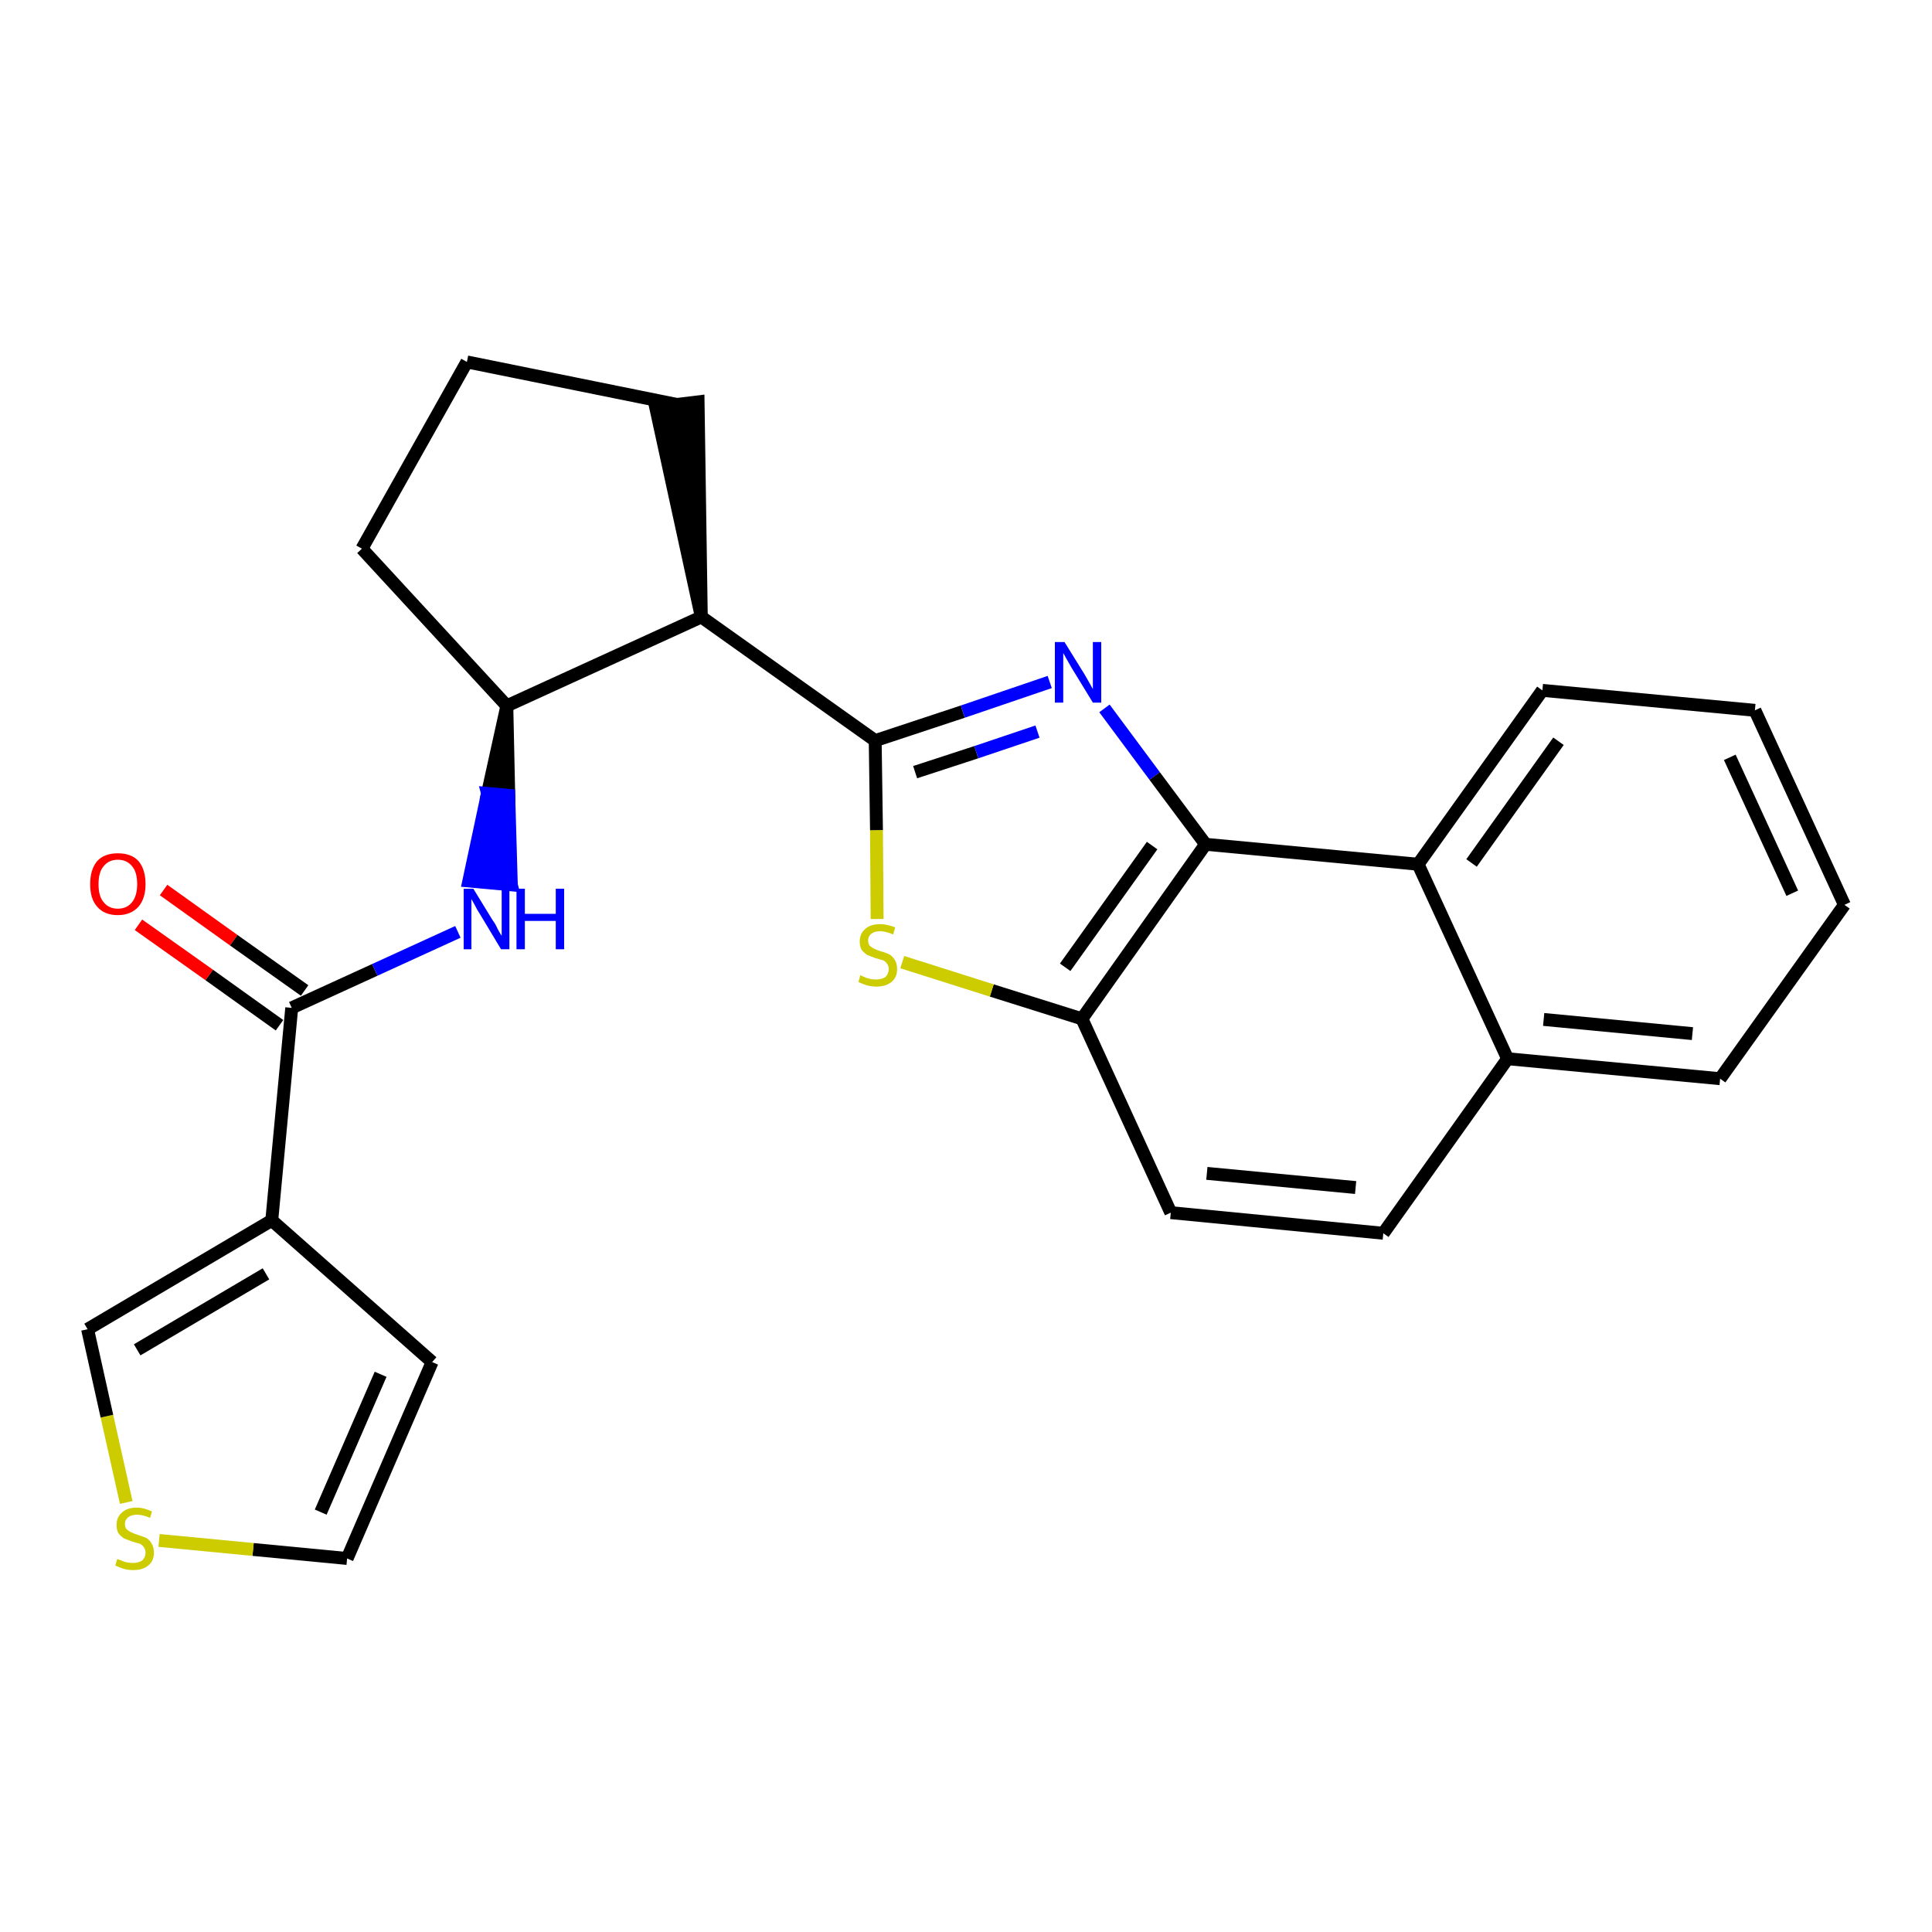 <?xml version='1.0' encoding='iso-8859-1'?>
<svg version='1.1' baseProfile='full'
              xmlns='http://www.w3.org/2000/svg'
                      xmlns:rdkit='http://www.rdkit.org/xml'
                      xmlns:xlink='http://www.w3.org/1999/xlink'
                  xml:space='preserve'
width='300px' height='300px' viewBox='0 0 300 300'>
<!-- END OF HEADER -->
<path class='bond-0 atom-0 atom-1' d='M 21.5,143.6 L 32.5,151.4' style='fill:none;fill-rule:evenodd;stroke:#FF0000;stroke-width:2.0px;stroke-linecap:butt;stroke-linejoin:miter;stroke-opacity:1' />
<path class='bond-0 atom-0 atom-1' d='M 32.5,151.4 L 43.4,159.2' style='fill:none;fill-rule:evenodd;stroke:#000000;stroke-width:2.0px;stroke-linecap:butt;stroke-linejoin:miter;stroke-opacity:1' />
<path class='bond-0 atom-0 atom-1' d='M 25.4,138.2 L 36.3,146.0' style='fill:none;fill-rule:evenodd;stroke:#FF0000;stroke-width:2.0px;stroke-linecap:butt;stroke-linejoin:miter;stroke-opacity:1' />
<path class='bond-0 atom-0 atom-1' d='M 36.3,146.0 L 47.3,153.8' style='fill:none;fill-rule:evenodd;stroke:#000000;stroke-width:2.0px;stroke-linecap:butt;stroke-linejoin:miter;stroke-opacity:1' />
<path class='bond-1 atom-1 atom-2' d='M 45.3,156.5 L 58.2,150.6' style='fill:none;fill-rule:evenodd;stroke:#000000;stroke-width:2.0px;stroke-linecap:butt;stroke-linejoin:miter;stroke-opacity:1' />
<path class='bond-1 atom-1 atom-2' d='M 58.2,150.6 L 71.1,144.7' style='fill:none;fill-rule:evenodd;stroke:#0000FF;stroke-width:2.0px;stroke-linecap:butt;stroke-linejoin:miter;stroke-opacity:1' />
<path class='bond-20 atom-1 atom-21' d='M 45.3,156.5 L 42.2,189.5' style='fill:none;fill-rule:evenodd;stroke:#000000;stroke-width:2.0px;stroke-linecap:butt;stroke-linejoin:miter;stroke-opacity:1' />
<path class='bond-2 atom-3 atom-2' d='M 78.7,109.6 L 75.7,123.2 L 79.0,123.5 Z' style='fill:#000000;fill-rule:evenodd;fill-opacity:1;stroke:#000000;stroke-width:2.0px;stroke-linecap:butt;stroke-linejoin:miter;stroke-opacity:1;' />
<path class='bond-2 atom-3 atom-2' d='M 75.7,123.2 L 79.4,137.4 L 72.8,136.8 Z' style='fill:#0000FF;fill-rule:evenodd;fill-opacity:1;stroke:#0000FF;stroke-width:2.0px;stroke-linecap:butt;stroke-linejoin:miter;stroke-opacity:1;' />
<path class='bond-2 atom-3 atom-2' d='M 75.7,123.2 L 79.0,123.5 L 79.4,137.4 Z' style='fill:#0000FF;fill-rule:evenodd;fill-opacity:1;stroke:#0000FF;stroke-width:2.0px;stroke-linecap:butt;stroke-linejoin:miter;stroke-opacity:1;' />
<path class='bond-3 atom-3 atom-4' d='M 78.7,109.6 L 56.2,85.2' style='fill:none;fill-rule:evenodd;stroke:#000000;stroke-width:2.0px;stroke-linecap:butt;stroke-linejoin:miter;stroke-opacity:1' />
<path class='bond-25 atom-7 atom-3' d='M 108.9,95.8 L 78.7,109.6' style='fill:none;fill-rule:evenodd;stroke:#000000;stroke-width:2.0px;stroke-linecap:butt;stroke-linejoin:miter;stroke-opacity:1' />
<path class='bond-4 atom-4 atom-5' d='M 56.2,85.2 L 72.5,56.2' style='fill:none;fill-rule:evenodd;stroke:#000000;stroke-width:2.0px;stroke-linecap:butt;stroke-linejoin:miter;stroke-opacity:1' />
<path class='bond-5 atom-5 atom-6' d='M 72.5,56.2 L 105.1,62.8' style='fill:none;fill-rule:evenodd;stroke:#000000;stroke-width:2.0px;stroke-linecap:butt;stroke-linejoin:miter;stroke-opacity:1' />
<path class='bond-6 atom-7 atom-6' d='M 108.9,95.8 L 108.4,62.4 L 101.8,63.2 Z' style='fill:#000000;fill-rule:evenodd;fill-opacity:1;stroke:#000000;stroke-width:2.0px;stroke-linecap:butt;stroke-linejoin:miter;stroke-opacity:1;' />
<path class='bond-7 atom-7 atom-8' d='M 108.9,95.8 L 135.9,115.0' style='fill:none;fill-rule:evenodd;stroke:#000000;stroke-width:2.0px;stroke-linecap:butt;stroke-linejoin:miter;stroke-opacity:1' />
<path class='bond-8 atom-8 atom-9' d='M 135.9,115.0 L 149.5,110.5' style='fill:none;fill-rule:evenodd;stroke:#000000;stroke-width:2.0px;stroke-linecap:butt;stroke-linejoin:miter;stroke-opacity:1' />
<path class='bond-8 atom-8 atom-9' d='M 149.5,110.5 L 163.0,105.9' style='fill:none;fill-rule:evenodd;stroke:#0000FF;stroke-width:2.0px;stroke-linecap:butt;stroke-linejoin:miter;stroke-opacity:1' />
<path class='bond-8 atom-8 atom-9' d='M 142.1,119.9 L 151.6,116.8' style='fill:none;fill-rule:evenodd;stroke:#000000;stroke-width:2.0px;stroke-linecap:butt;stroke-linejoin:miter;stroke-opacity:1' />
<path class='bond-8 atom-8 atom-9' d='M 151.6,116.8 L 161.1,113.6' style='fill:none;fill-rule:evenodd;stroke:#0000FF;stroke-width:2.0px;stroke-linecap:butt;stroke-linejoin:miter;stroke-opacity:1' />
<path class='bond-26 atom-20 atom-8' d='M 136.2,142.7 L 136.1,128.9' style='fill:none;fill-rule:evenodd;stroke:#CCCC00;stroke-width:2.0px;stroke-linecap:butt;stroke-linejoin:miter;stroke-opacity:1' />
<path class='bond-26 atom-20 atom-8' d='M 136.1,128.9 L 135.9,115.0' style='fill:none;fill-rule:evenodd;stroke:#000000;stroke-width:2.0px;stroke-linecap:butt;stroke-linejoin:miter;stroke-opacity:1' />
<path class='bond-9 atom-9 atom-10' d='M 171.5,110.0 L 179.3,120.5' style='fill:none;fill-rule:evenodd;stroke:#0000FF;stroke-width:2.0px;stroke-linecap:butt;stroke-linejoin:miter;stroke-opacity:1' />
<path class='bond-9 atom-9 atom-10' d='M 179.3,120.5 L 187.2,131.1' style='fill:none;fill-rule:evenodd;stroke:#000000;stroke-width:2.0px;stroke-linecap:butt;stroke-linejoin:miter;stroke-opacity:1' />
<path class='bond-10 atom-10 atom-11' d='M 187.2,131.1 L 168.0,158.2' style='fill:none;fill-rule:evenodd;stroke:#000000;stroke-width:2.0px;stroke-linecap:butt;stroke-linejoin:miter;stroke-opacity:1' />
<path class='bond-10 atom-10 atom-11' d='M 178.9,131.3 L 165.4,150.2' style='fill:none;fill-rule:evenodd;stroke:#000000;stroke-width:2.0px;stroke-linecap:butt;stroke-linejoin:miter;stroke-opacity:1' />
<path class='bond-28 atom-19 atom-10' d='M 220.2,134.2 L 187.2,131.1' style='fill:none;fill-rule:evenodd;stroke:#000000;stroke-width:2.0px;stroke-linecap:butt;stroke-linejoin:miter;stroke-opacity:1' />
<path class='bond-11 atom-11 atom-12' d='M 168.0,158.2 L 181.8,188.3' style='fill:none;fill-rule:evenodd;stroke:#000000;stroke-width:2.0px;stroke-linecap:butt;stroke-linejoin:miter;stroke-opacity:1' />
<path class='bond-19 atom-11 atom-20' d='M 168.0,158.2 L 154.0,153.8' style='fill:none;fill-rule:evenodd;stroke:#000000;stroke-width:2.0px;stroke-linecap:butt;stroke-linejoin:miter;stroke-opacity:1' />
<path class='bond-19 atom-11 atom-20' d='M 154.0,153.8 L 140.1,149.4' style='fill:none;fill-rule:evenodd;stroke:#CCCC00;stroke-width:2.0px;stroke-linecap:butt;stroke-linejoin:miter;stroke-opacity:1' />
<path class='bond-12 atom-12 atom-13' d='M 181.8,188.3 L 214.8,191.5' style='fill:none;fill-rule:evenodd;stroke:#000000;stroke-width:2.0px;stroke-linecap:butt;stroke-linejoin:miter;stroke-opacity:1' />
<path class='bond-12 atom-12 atom-13' d='M 187.4,182.2 L 210.5,184.4' style='fill:none;fill-rule:evenodd;stroke:#000000;stroke-width:2.0px;stroke-linecap:butt;stroke-linejoin:miter;stroke-opacity:1' />
<path class='bond-13 atom-13 atom-14' d='M 214.8,191.5 L 234.1,164.4' style='fill:none;fill-rule:evenodd;stroke:#000000;stroke-width:2.0px;stroke-linecap:butt;stroke-linejoin:miter;stroke-opacity:1' />
<path class='bond-14 atom-14 atom-15' d='M 234.1,164.4 L 267.1,167.5' style='fill:none;fill-rule:evenodd;stroke:#000000;stroke-width:2.0px;stroke-linecap:butt;stroke-linejoin:miter;stroke-opacity:1' />
<path class='bond-14 atom-14 atom-15' d='M 239.7,158.3 L 262.8,160.5' style='fill:none;fill-rule:evenodd;stroke:#000000;stroke-width:2.0px;stroke-linecap:butt;stroke-linejoin:miter;stroke-opacity:1' />
<path class='bond-29 atom-19 atom-14' d='M 220.2,134.2 L 234.1,164.4' style='fill:none;fill-rule:evenodd;stroke:#000000;stroke-width:2.0px;stroke-linecap:butt;stroke-linejoin:miter;stroke-opacity:1' />
<path class='bond-15 atom-15 atom-16' d='M 267.1,167.5 L 286.4,140.5' style='fill:none;fill-rule:evenodd;stroke:#000000;stroke-width:2.0px;stroke-linecap:butt;stroke-linejoin:miter;stroke-opacity:1' />
<path class='bond-16 atom-16 atom-17' d='M 286.4,140.5 L 272.5,110.3' style='fill:none;fill-rule:evenodd;stroke:#000000;stroke-width:2.0px;stroke-linecap:butt;stroke-linejoin:miter;stroke-opacity:1' />
<path class='bond-16 atom-16 atom-17' d='M 278.3,138.7 L 268.6,117.6' style='fill:none;fill-rule:evenodd;stroke:#000000;stroke-width:2.0px;stroke-linecap:butt;stroke-linejoin:miter;stroke-opacity:1' />
<path class='bond-17 atom-17 atom-18' d='M 272.5,110.3 L 239.5,107.2' style='fill:none;fill-rule:evenodd;stroke:#000000;stroke-width:2.0px;stroke-linecap:butt;stroke-linejoin:miter;stroke-opacity:1' />
<path class='bond-18 atom-18 atom-19' d='M 239.5,107.2 L 220.2,134.2' style='fill:none;fill-rule:evenodd;stroke:#000000;stroke-width:2.0px;stroke-linecap:butt;stroke-linejoin:miter;stroke-opacity:1' />
<path class='bond-18 atom-18 atom-19' d='M 242.0,115.1 L 228.5,134.0' style='fill:none;fill-rule:evenodd;stroke:#000000;stroke-width:2.0px;stroke-linecap:butt;stroke-linejoin:miter;stroke-opacity:1' />
<path class='bond-21 atom-21 atom-22' d='M 42.2,189.5 L 67.1,211.5' style='fill:none;fill-rule:evenodd;stroke:#000000;stroke-width:2.0px;stroke-linecap:butt;stroke-linejoin:miter;stroke-opacity:1' />
<path class='bond-27 atom-25 atom-21' d='M 13.6,206.4 L 42.2,189.5' style='fill:none;fill-rule:evenodd;stroke:#000000;stroke-width:2.0px;stroke-linecap:butt;stroke-linejoin:miter;stroke-opacity:1' />
<path class='bond-27 atom-25 atom-21' d='M 21.3,209.6 L 41.3,197.8' style='fill:none;fill-rule:evenodd;stroke:#000000;stroke-width:2.0px;stroke-linecap:butt;stroke-linejoin:miter;stroke-opacity:1' />
<path class='bond-22 atom-22 atom-23' d='M 67.1,211.5 L 53.9,242.0' style='fill:none;fill-rule:evenodd;stroke:#000000;stroke-width:2.0px;stroke-linecap:butt;stroke-linejoin:miter;stroke-opacity:1' />
<path class='bond-22 atom-22 atom-23' d='M 59.1,213.4 L 49.8,234.8' style='fill:none;fill-rule:evenodd;stroke:#000000;stroke-width:2.0px;stroke-linecap:butt;stroke-linejoin:miter;stroke-opacity:1' />
<path class='bond-23 atom-23 atom-24' d='M 53.9,242.0 L 39.3,240.6' style='fill:none;fill-rule:evenodd;stroke:#000000;stroke-width:2.0px;stroke-linecap:butt;stroke-linejoin:miter;stroke-opacity:1' />
<path class='bond-23 atom-23 atom-24' d='M 39.3,240.6 L 24.7,239.2' style='fill:none;fill-rule:evenodd;stroke:#CCCC00;stroke-width:2.0px;stroke-linecap:butt;stroke-linejoin:miter;stroke-opacity:1' />
<path class='bond-24 atom-24 atom-25' d='M 19.6,233.3 L 16.6,219.9' style='fill:none;fill-rule:evenodd;stroke:#CCCC00;stroke-width:2.0px;stroke-linecap:butt;stroke-linejoin:miter;stroke-opacity:1' />
<path class='bond-24 atom-24 atom-25' d='M 16.6,219.9 L 13.6,206.4' style='fill:none;fill-rule:evenodd;stroke:#000000;stroke-width:2.0px;stroke-linecap:butt;stroke-linejoin:miter;stroke-opacity:1' />
<path  class='atom-0' d='M 14.0 137.3
Q 14.0 135.0, 15.1 133.7
Q 16.2 132.5, 18.3 132.5
Q 20.4 132.5, 21.5 133.7
Q 22.6 135.0, 22.6 137.3
Q 22.6 139.5, 21.5 140.8
Q 20.3 142.1, 18.3 142.1
Q 16.2 142.1, 15.1 140.8
Q 14.0 139.6, 14.0 137.3
M 18.3 141.1
Q 19.7 141.1, 20.5 140.1
Q 21.3 139.1, 21.3 137.3
Q 21.3 135.4, 20.5 134.5
Q 19.7 133.5, 18.3 133.5
Q 16.9 133.5, 16.1 134.5
Q 15.3 135.4, 15.3 137.3
Q 15.3 139.2, 16.1 140.1
Q 16.9 141.1, 18.3 141.1
' fill='#FF0000'/>
<path  class='atom-2' d='M 73.5 138.0
L 76.5 142.9
Q 76.9 143.4, 77.3 144.3
Q 77.8 145.2, 77.9 145.3
L 77.9 138.0
L 79.1 138.0
L 79.1 147.4
L 77.8 147.4
L 74.5 141.9
Q 74.1 141.3, 73.7 140.5
Q 73.3 139.8, 73.2 139.6
L 73.2 147.4
L 72.0 147.4
L 72.0 138.0
L 73.5 138.0
' fill='#0000FF'/>
<path  class='atom-2' d='M 80.2 138.0
L 81.5 138.0
L 81.5 141.9
L 86.3 141.9
L 86.3 138.0
L 87.6 138.0
L 87.6 147.4
L 86.3 147.4
L 86.3 143.0
L 81.5 143.0
L 81.5 147.4
L 80.2 147.4
L 80.2 138.0
' fill='#0000FF'/>
<path  class='atom-9' d='M 165.3 99.7
L 168.4 104.7
Q 168.7 105.2, 169.2 106.1
Q 169.7 107.0, 169.7 107.0
L 169.7 99.7
L 171.0 99.7
L 171.0 109.1
L 169.7 109.1
L 166.4 103.7
Q 166.0 103.0, 165.6 102.3
Q 165.2 101.6, 165.1 101.4
L 165.1 109.1
L 163.8 109.1
L 163.8 99.7
L 165.3 99.7
' fill='#0000FF'/>
<path  class='atom-20' d='M 133.6 151.4
Q 133.7 151.5, 134.2 151.7
Q 134.6 151.9, 135.1 152.0
Q 135.6 152.1, 136.0 152.1
Q 136.9 152.1, 137.5 151.7
Q 138.0 151.2, 138.0 150.5
Q 138.0 149.9, 137.7 149.6
Q 137.5 149.3, 137.1 149.1
Q 136.7 149.0, 136.0 148.8
Q 135.2 148.5, 134.7 148.3
Q 134.2 148.0, 133.8 147.5
Q 133.5 147.0, 133.5 146.2
Q 133.5 145.0, 134.3 144.3
Q 135.1 143.5, 136.7 143.5
Q 137.7 143.5, 139.0 144.0
L 138.7 145.1
Q 137.5 144.6, 136.7 144.6
Q 135.8 144.6, 135.3 145.0
Q 134.8 145.4, 134.8 146.0
Q 134.8 146.5, 135.0 146.8
Q 135.3 147.1, 135.7 147.3
Q 136.1 147.5, 136.7 147.7
Q 137.5 147.9, 138.1 148.2
Q 138.6 148.5, 138.9 149.0
Q 139.3 149.5, 139.3 150.5
Q 139.3 151.8, 138.4 152.5
Q 137.5 153.2, 136.1 153.2
Q 135.3 153.2, 134.6 153.0
Q 134.0 152.8, 133.3 152.5
L 133.6 151.4
' fill='#CCCC00'/>
<path  class='atom-24' d='M 18.2 242.1
Q 18.3 242.1, 18.8 242.3
Q 19.2 242.5, 19.7 242.6
Q 20.2 242.7, 20.6 242.7
Q 21.5 242.7, 22.1 242.3
Q 22.6 241.8, 22.6 241.1
Q 22.6 240.6, 22.3 240.2
Q 22.1 239.9, 21.7 239.7
Q 21.3 239.6, 20.6 239.4
Q 19.8 239.1, 19.3 238.9
Q 18.8 238.6, 18.4 238.1
Q 18.1 237.6, 18.1 236.8
Q 18.1 235.6, 18.9 234.9
Q 19.7 234.1, 21.3 234.1
Q 22.3 234.1, 23.6 234.7
L 23.3 235.7
Q 22.2 235.2, 21.3 235.2
Q 20.4 235.2, 19.9 235.6
Q 19.4 236.0, 19.4 236.6
Q 19.4 237.1, 19.6 237.4
Q 19.9 237.7, 20.3 237.9
Q 20.7 238.1, 21.3 238.3
Q 22.2 238.6, 22.7 238.8
Q 23.2 239.1, 23.5 239.6
Q 23.9 240.2, 23.9 241.1
Q 23.9 242.4, 23.0 243.1
Q 22.2 243.8, 20.7 243.8
Q 19.9 243.8, 19.2 243.6
Q 18.6 243.4, 17.9 243.1
L 18.2 242.1
' fill='#CCCC00'/>
</svg>
